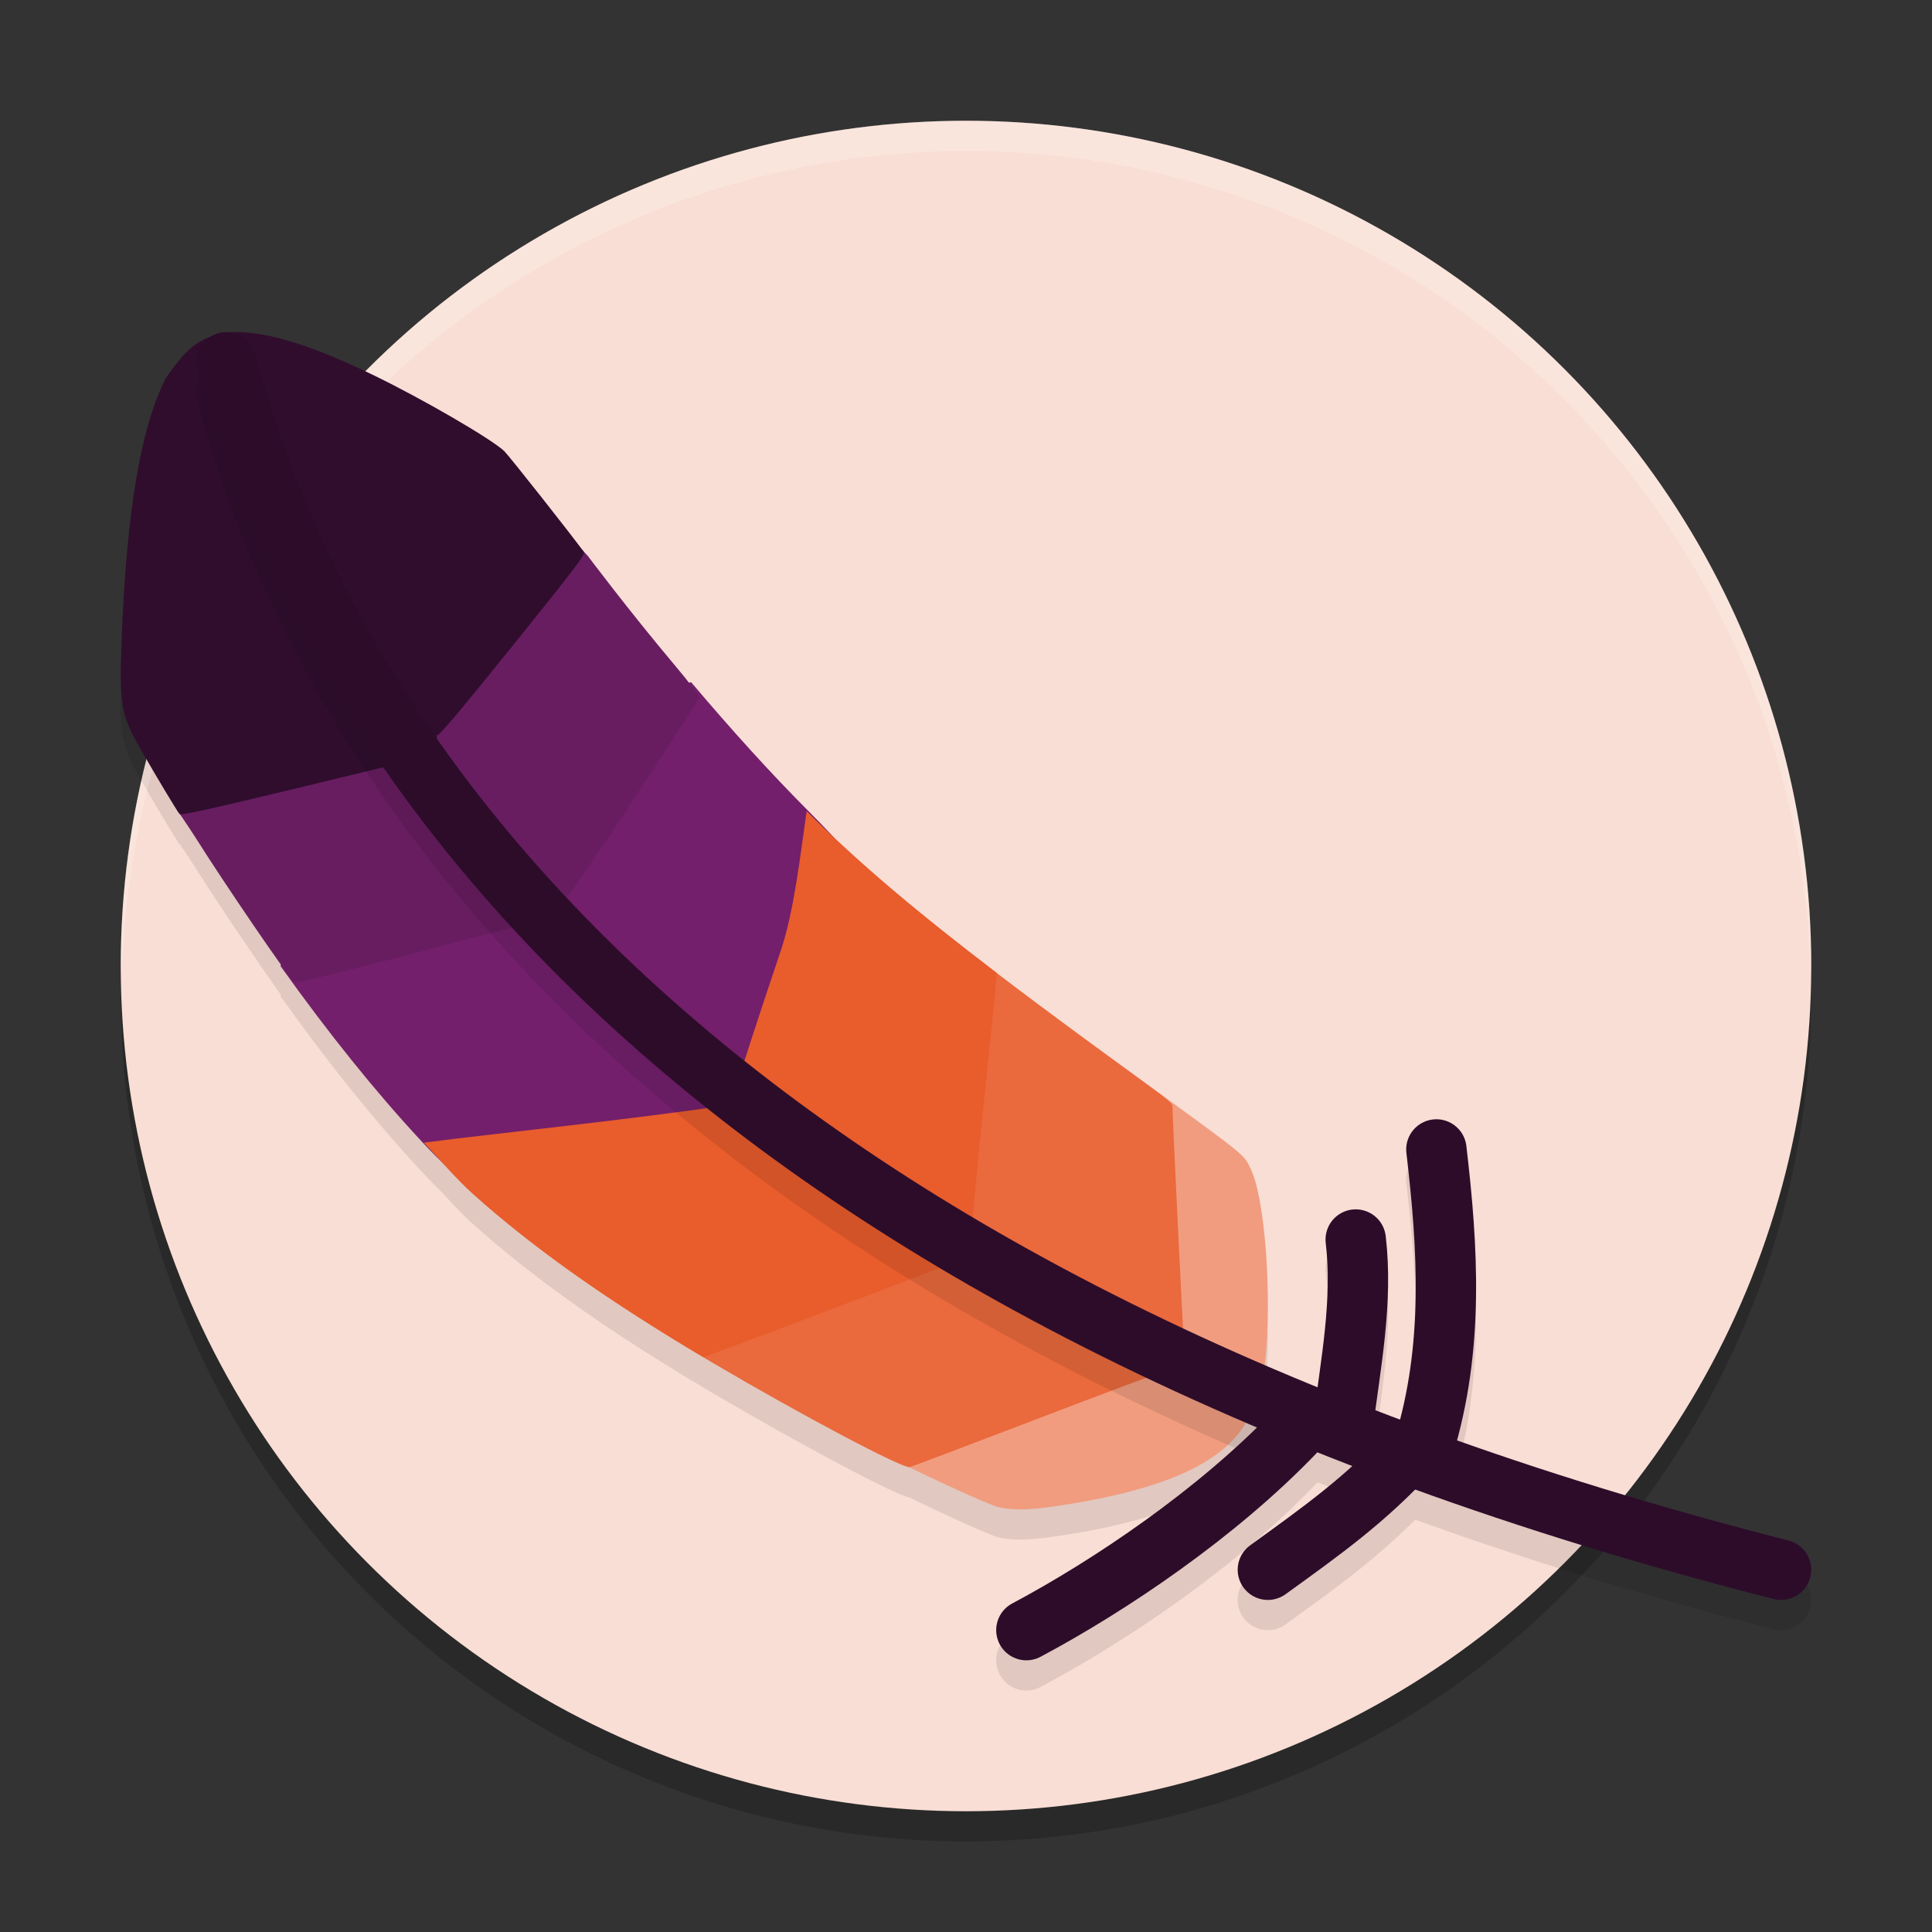 <svg xmlns="http://www.w3.org/2000/svg" width="64" height="64" version="1.1">
 <rect width="100%" height="100%" fill="#333333" stroke="none"/>
 <circle style="opacity:0.2" cx="32" cy="33" r="28"/>
 <circle style="fill:#f9ded5" cx="32" cy="32" r="28"/>
 <path style="opacity:0.1" d="m 7.664,12.002 c -1.137,0.125 -1.532,0.625 -2.162,1.506 -0.826,1.584 -1.306,4.402 -1.469,8.586 -0.087,2.247 -0.033,2.573 0.613,3.703 0.503,0.879 1.229,2.09 1.301,2.166 0.001,0.001 0.008,0.001 0.01,0.002 0.106,0.156 0.373,0.55 0.539,0.814 0.694,1.105 2.104,3.188 2.811,4.176 -0.004,0.017 -0.009,0.035 -0.012,0.051 1.589,2.227 3.123,4.131 4.652,5.781 0.244,0.263 0.471,0.495 0.631,0.646 0.096,0.104 0.19,0.205 0.285,0.307 0,0 0,0.002 0,0.002 0.275,0.295 0.547,0.574 0.793,0.795 0.251,0.226 0.51,0.451 0.777,0.676 0.107,0.09 0.221,0.18 0.33,0.27 0.159,0.13 0.316,0.26 0.48,0.391 0.147,0.117 0.303,0.234 0.455,0.352 0.14,0.108 0.277,0.214 0.422,0.322 1.54,1.151 3.327,2.323 5.465,3.584 2.87,1.693 6.119,3.417 6.516,3.463 1.284,0.624 2.669,1.252 2.959,1.326 0.475,0.122 1.064,0.106 2.104,-0.055 3.48,-0.538 5.425,-1.442 6.168,-2.842 0.511,-0.551 0.504,-1.283 0.57,-1.873 0.25,-2.222 -0.003,-5.489 -0.475,-6.438 -0.227,-0.456 -0.081,-0.36 -3.047,-2.518 -0.003,0.002 -0.005,0.004 -0.008,0.006 -0.073,-0.056 -0.12,-0.098 -0.209,-0.162 -1.993,-1.448 -3.671,-2.683 -5.143,-3.805 -1.186,-0.904 -2.229,-1.734 -3.188,-2.537 -0.218,-0.183 -0.433,-0.364 -0.643,-0.545 -0.127,-0.11 -0.257,-0.221 -0.381,-0.33 -0.315,-0.277 -0.619,-0.553 -0.918,-0.83 -0.07,-0.065 -0.139,-0.13 -0.209,-0.195 -0.035,-0.033 -0.069,-0.067 -0.104,-0.1 -0.196,-0.212 -0.467,-0.493 -0.77,-0.797 -1.266,-1.272 -2.528,-2.659 -3.914,-4.299 -0.02,0.003 -0.049,0.011 -0.072,0.016 -0.132,-0.169 -0.287,-0.362 -0.48,-0.592 -1.506,-1.788 -2.871,-3.609 -2.871,-3.609 0,0 -0.091,-0.094 -0.221,-0.242 -0.498,-0.674 -2.399,-3.082 -2.551,-3.229 C 16.291,15.548 14.014,14.224 12.375,13.43 10.504,12.523 9.154,12.077 8.076,12.008 7.943,11.999 7.801,11.997 7.664,12.002 Z"/>
 <path style="fill:#ffffff;opacity:0.2" d="M 32 4 A 28 28 0 0 0 4 32 A 28 28 0 0 0 4.035 32.5 A 28 28 0 0 1 32 5 A 28 28 0 0 1 59.982 32.252 A 28 28 0 0 0 60 32 A 28 28 0 0 0 32 4 z"/>
 <path style="fill:#f19c7f" d="m 29.729,48.414 c 1.374,0.678 3.015,1.424 3.332,1.506 0.475,0.122 1.063,0.107 2.103,-0.054 3.48,-0.538 5.426,-1.442 6.168,-2.842 0.511,-0.551 0.503,-1.283 0.57,-1.873 0.25,-2.222 -0.003,-5.49 -0.474,-6.438 -0.227,-0.456 -0.081,-0.36 -3.048,-2.518 -3.109,2.456 -6.992,3.702 -8.652,12.219 z"/>
 <path style="fill:#ea693d" d="m 26.721,26.87 c -0.201,1.384 -0.411,3.302 -0.854,4.613 -0.725,2.144 -1.486,4.505 -1.484,4.552 l 0.178,0.507 -0.257,0.038 c -3.476,0.52 -7.828,0.958 -10.266,1.272 0.537,0.566 1.125,1.243 1.618,1.686 2.033,1.825 4.543,3.596 7.93,5.594 2.956,1.743 6.323,3.525 6.553,3.467 0.07,-0.017 1.957,-0.731 4.195,-1.587 2.238,-0.856 4.112,-1.557 4.162,-1.557 0.027,0 0.177,0.052 0.383,0.13 l 0.66,-0.297 0.019,-0.696 c -0.218,-0.103 -0.333,-0.175 -0.345,-0.229 -0.022,-0.103 -0.378,-7.459 -0.375,-7.736 7.32e-4,-0.062 -0.253,-0.283 -0.674,-0.588 C 32.662,32.04 29.499,29.64 26.721,26.87 Z"/>
 <path style="fill:#731f6b" d="m 25.261,37.095 -0.258,0.039 c -5.039,0.754 -10.123,1.515 -10.227,1.47 -0.068,-0.03 -0.441,-0.397 -0.83,-0.816 -1.53,-1.65 -3.062,-3.555 -4.651,-5.782 0.254,-1.809 12.048,-9.209 13.602,-9.405 1.386,1.64 2.648,3.027 3.915,4.299 0.591,0.594 1.075,1.116 1.075,1.159 0,0.044 -0.593,1.833 -1.319,3.977 -0.725,2.144 -1.485,4.504 -1.484,4.551 z"/>
 <path style="fill:#681d61" d="m 18.122,30.478 c 0.175,-0.155 -4.815,1.246 -7.752,1.949 -0.428,0.102 -0.592,0.121 -0.65,0.074 C 9.541,32.355 7.403,29.222 6.497,27.778 6.295,27.457 5.873,26.841 5.873,26.841 c 0,0 0.076,0.031 -0.019,-0.171 1.009,-2.982 6.709,-9.83 13.004,-8.984 0.314,0.421 0.613,0.728 0.613,0.728 0,0 1.365,1.821 2.871,3.61 0.508,0.603 0.837,1.041 0.819,1.089 -0.017,0.044 -0.621,0.988 -1.342,2.1 -2.46,3.79 -3.426,5.063 -3.426,5.063 0.15,1.261 0.887,0.416 -0.271,0.202 z"/>
 <path style="fill:#e95c2c" d="m 26.721,26.869 c -0.201,1.384 -0.411,3.303 -0.854,4.614 -0.725,2.144 -1.486,4.505 -1.484,4.552 l 0.178,0.507 -0.257,0.038 c -3.476,0.52 -7.828,0.957 -10.266,1.271 0.537,0.566 1.125,1.244 1.618,1.686 1.974,1.772 4.406,3.494 7.645,5.421 1.713,-0.625 5.304,-1.99 8.905,-3.359 l 0.252,-0.097 -0.293,-0.47 c -0.012,-0.047 0.22,-2.588 0.465,-4.903 0.208,-1.963 0.351,-3.402 0.392,-3.896 -2.593,-1.977 -4.529,-3.597 -6.301,-5.364 z"/>
 <path style="fill:#300d2d" d="m 7.663,11.003 c -1.137,0.125 -1.531,0.625 -2.16,1.506 -0.826,1.584 -1.308,4.402 -1.47,8.586 -0.087,2.247 -0.033,2.572 0.613,3.702 0.503,0.879 1.229,2.091 1.301,2.167 0.05,0.053 0.916,-0.139 3.809,-0.834 2.059,-0.495 3.77,-0.912 3.801,-0.931 0.031,-0.019 0.04,-0.06 0.022,-0.089 -0.018,-0.029 -0.02,-0.051 -0.005,-0.051 0.002,0 0.056,0.079 0.063,0.086 l 0.846,-0.71 c -0.027,-0.062 -0.034,-0.095 0.003,-0.081 0.061,0.023 0.783,-0.834 2.503,-2.971 2.16,-2.685 2.41,-3.017 2.344,-3.109 -0.405,-0.561 -2.471,-3.178 -2.629,-3.33 C 16.292,14.548 14.014,13.224 12.376,12.43 10.505,11.524 9.154,11.077 8.077,11.008 7.943,11 7.8,10.998 7.663,11.003 Z"/>
 <path style="opacity:0.1" d="m 7.244,12.033 a 1,1 0 0 0 -0.711,1.223 c 3.142,11.853 12.875,25.581 35.111,35.023 -2.412,2.359 -5.597,4.497 -8.115,5.838 a 1,1 0 0 0 -0.412,1.354 1,1 0 0 0 1.354,0.412 c 2.873,-1.53 6.468,-3.952 9.15,-6.754 a 1,1 0 0 0 0.023,-0.027 c 0.382,0.153 0.773,0.303 1.162,0.453 -1.04,0.942 -2.131,1.723 -3.393,2.635 a 1,1 0 0 0 -0.225,1.396 1,1 0 0 0 1.396,0.225 c 1.523,-1.101 2.92,-2.091 4.297,-3.471 3.655,1.326 7.603,2.542 11.871,3.629 a 1,1 0 0 0 1.215,-0.723 1,1 0 0 0 -0.723,-1.215 c -3.939,-1.003 -7.584,-2.118 -10.979,-3.32 0.901,-3.322 0.677,-6.592 0.307,-9.75 a 1,1 0 0 0 -1.109,-0.877 1,1 0 0 0 -0.877,1.109 c 0.356,3.031 0.533,5.956 -0.209,8.828 -0.274,-0.103 -0.548,-0.207 -0.818,-0.311 0.252,-1.818 0.581,-3.746 0.342,-5.768 a 1,1 0 0 0 -1.109,-0.875 1,1 0 0 0 -0.875,1.109 c 0.178,1.502 -0.043,3.098 -0.273,4.773 C 20.993,37.715 11.5,24.188 8.467,12.744 A 1,1 0 0 0 7.244,12.033 Z"/>
 <path style="fill:none;stroke:#2d0c2a;stroke-width:2;stroke-linecap:round;stroke-linejoin:round" d="M 7.5,12 C 11.254,26.162 24.64,43.253 59,52"/>
 <path style="fill:none;stroke:#2d0c2a;stroke-width:2;stroke-linecap:round;stroke-linejoin:round" d="m 47.166,47.922 c 1.003,-3.282 0.801,-6.563 0.416,-9.845"/>
 <path style="fill:none;stroke:#2d0c2a;stroke-width:2;stroke-linecap:round;stroke-linejoin:round" d="M 46.749,48.032 C 45.255,49.67 43.751,50.735 42,52"/>
 <path style="fill:none;stroke:#2d0c2a;stroke-width:2;stroke-linecap:round;stroke-linejoin:round" d="M 42.898,47.438 C 40.327,50.123 36.79,52.514 34,54"/>
 <path style="fill:none;stroke:#2d0c2a;stroke-width:2;stroke-linecap:round;stroke-linejoin:round" d="m 44.483,47.232 c 0.257,-2.053 0.67,-4.119 0.427,-6.171"/>
</svg>
